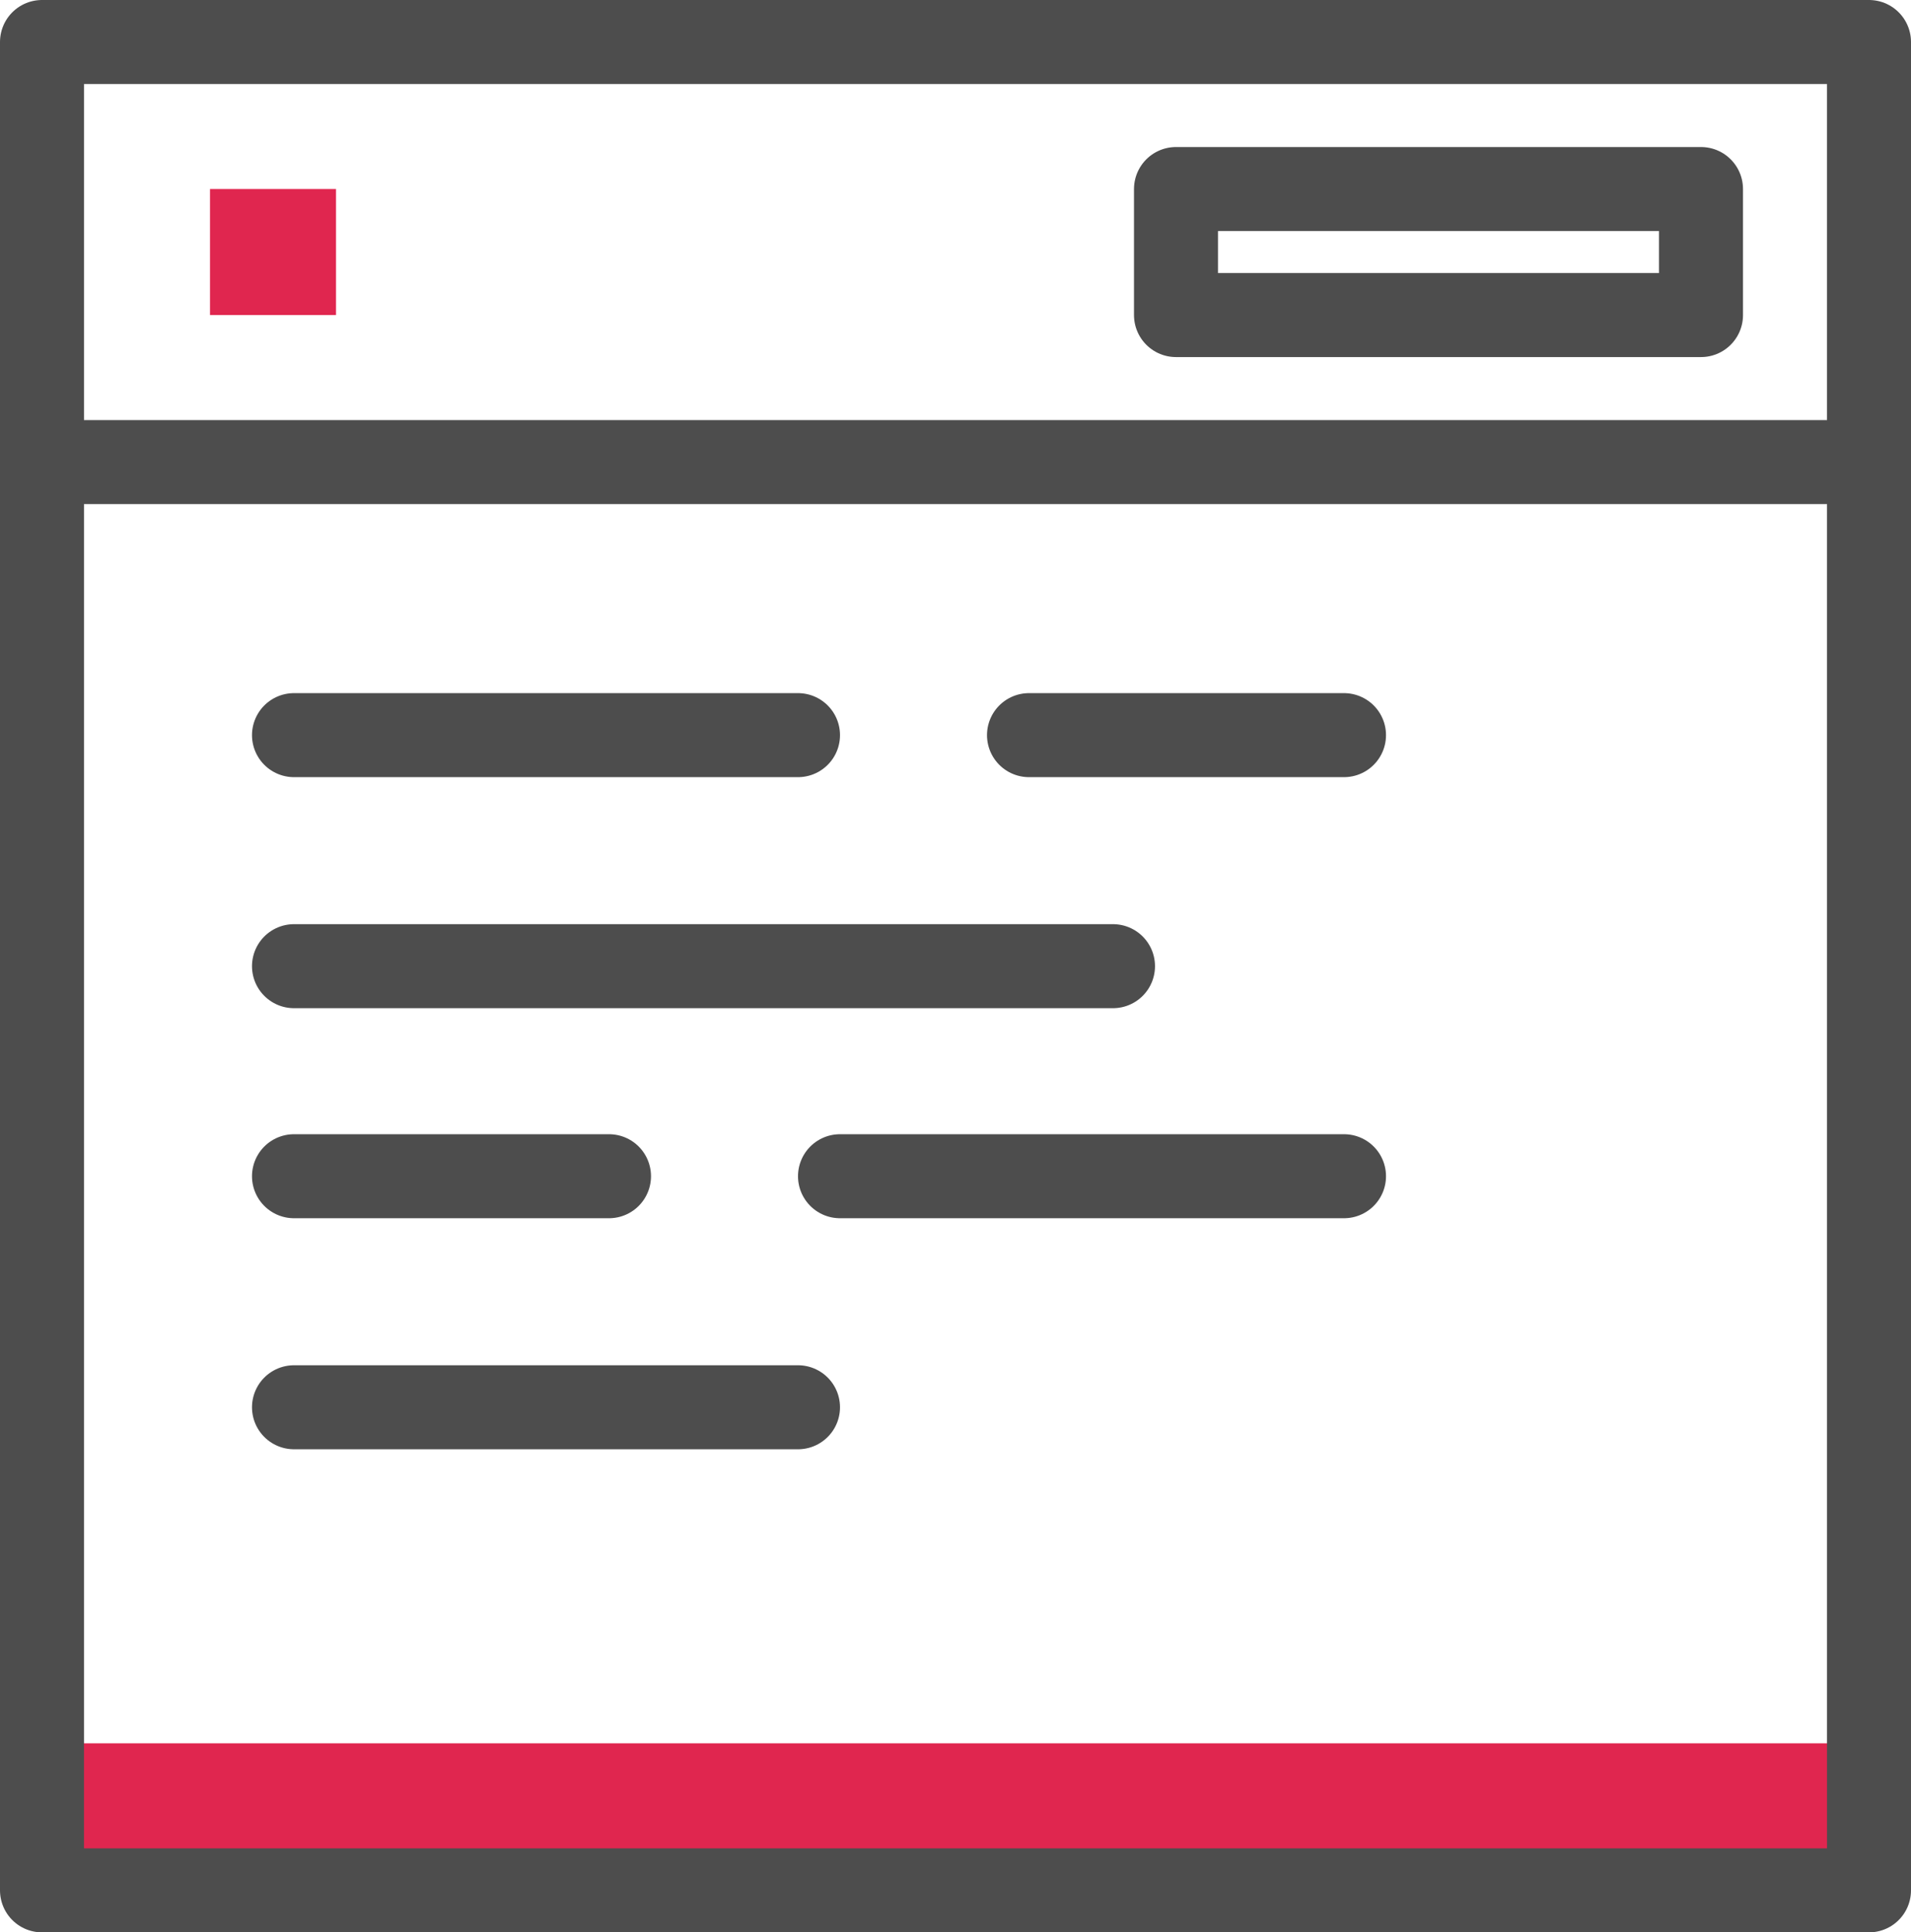 <!-- Generator: Adobe Illustrator 17.0.0, SVG Export Plug-In  -->
<svg version="1.1"
	 xmlns="http://www.w3.org/2000/svg" xmlns:xlink="http://www.w3.org/1999/xlink" xmlns:a="http://ns.adobe.com/AdobeSVGViewerExtensions/3.0/"
	 x="0px" y="0px" width="91px" height="92px" viewBox="0 0 91 92" style="enable-background:new 0 0 91 92;" xml:space="preserve">
<defs>
</defs>
<rect x="10" y="9" style="fill:#E0264F;" width="6" height="6"/>
<rect x="3" y="83" style="fill:#E0264F;" width="86" height="6"/>
<rect x="56" y="9" style="fill:none;stroke:#4D4D4D;stroke-width:4;stroke-linecap:round;stroke-linejoin:round;stroke-miterlimit:10;" width="25" height="6"/>
<line style="fill:none;stroke:#4D4D4D;stroke-width:4;stroke-linecap:round;stroke-linejoin:round;stroke-miterlimit:10;" x1="3" y1="22" x2="88" y2="22"/>
<line style="fill:none;stroke:#4D4D4D;stroke-width:4;stroke-linecap:round;stroke-linejoin:round;stroke-miterlimit:10;" x1="14" y1="35" x2="38" y2="35"/>
<line style="fill:none;stroke:#4D4D4D;stroke-width:4;stroke-linecap:round;stroke-linejoin:round;stroke-miterlimit:10;" x1="14" y1="67" x2="38" y2="67"/>
<line style="fill:none;stroke:#4D4D4D;stroke-width:4;stroke-linecap:round;stroke-linejoin:round;stroke-miterlimit:10;" x1="14" y1="46" x2="53" y2="46"/>
<line style="fill:none;stroke:#4D4D4D;stroke-width:4;stroke-linecap:round;stroke-linejoin:round;stroke-miterlimit:10;" x1="49" y1="35" x2="64" y2="35"/>
<line style="fill:none;stroke:#4D4D4D;stroke-width:4;stroke-linecap:round;stroke-linejoin:round;stroke-miterlimit:10;" x1="64" y1="56" x2="40" y2="56"/>
<line style="fill:none;stroke:#4D4D4D;stroke-width:4;stroke-linecap:round;stroke-linejoin:round;stroke-miterlimit:10;" x1="29" y1="56" x2="14" y2="56"/>
<rect x="2" y="2" style="fill:none;stroke:#4D4D4D;stroke-width:4;stroke-linecap:round;stroke-linejoin:round;stroke-miterlimit:10;" width="87" height="88"/>
</svg>
